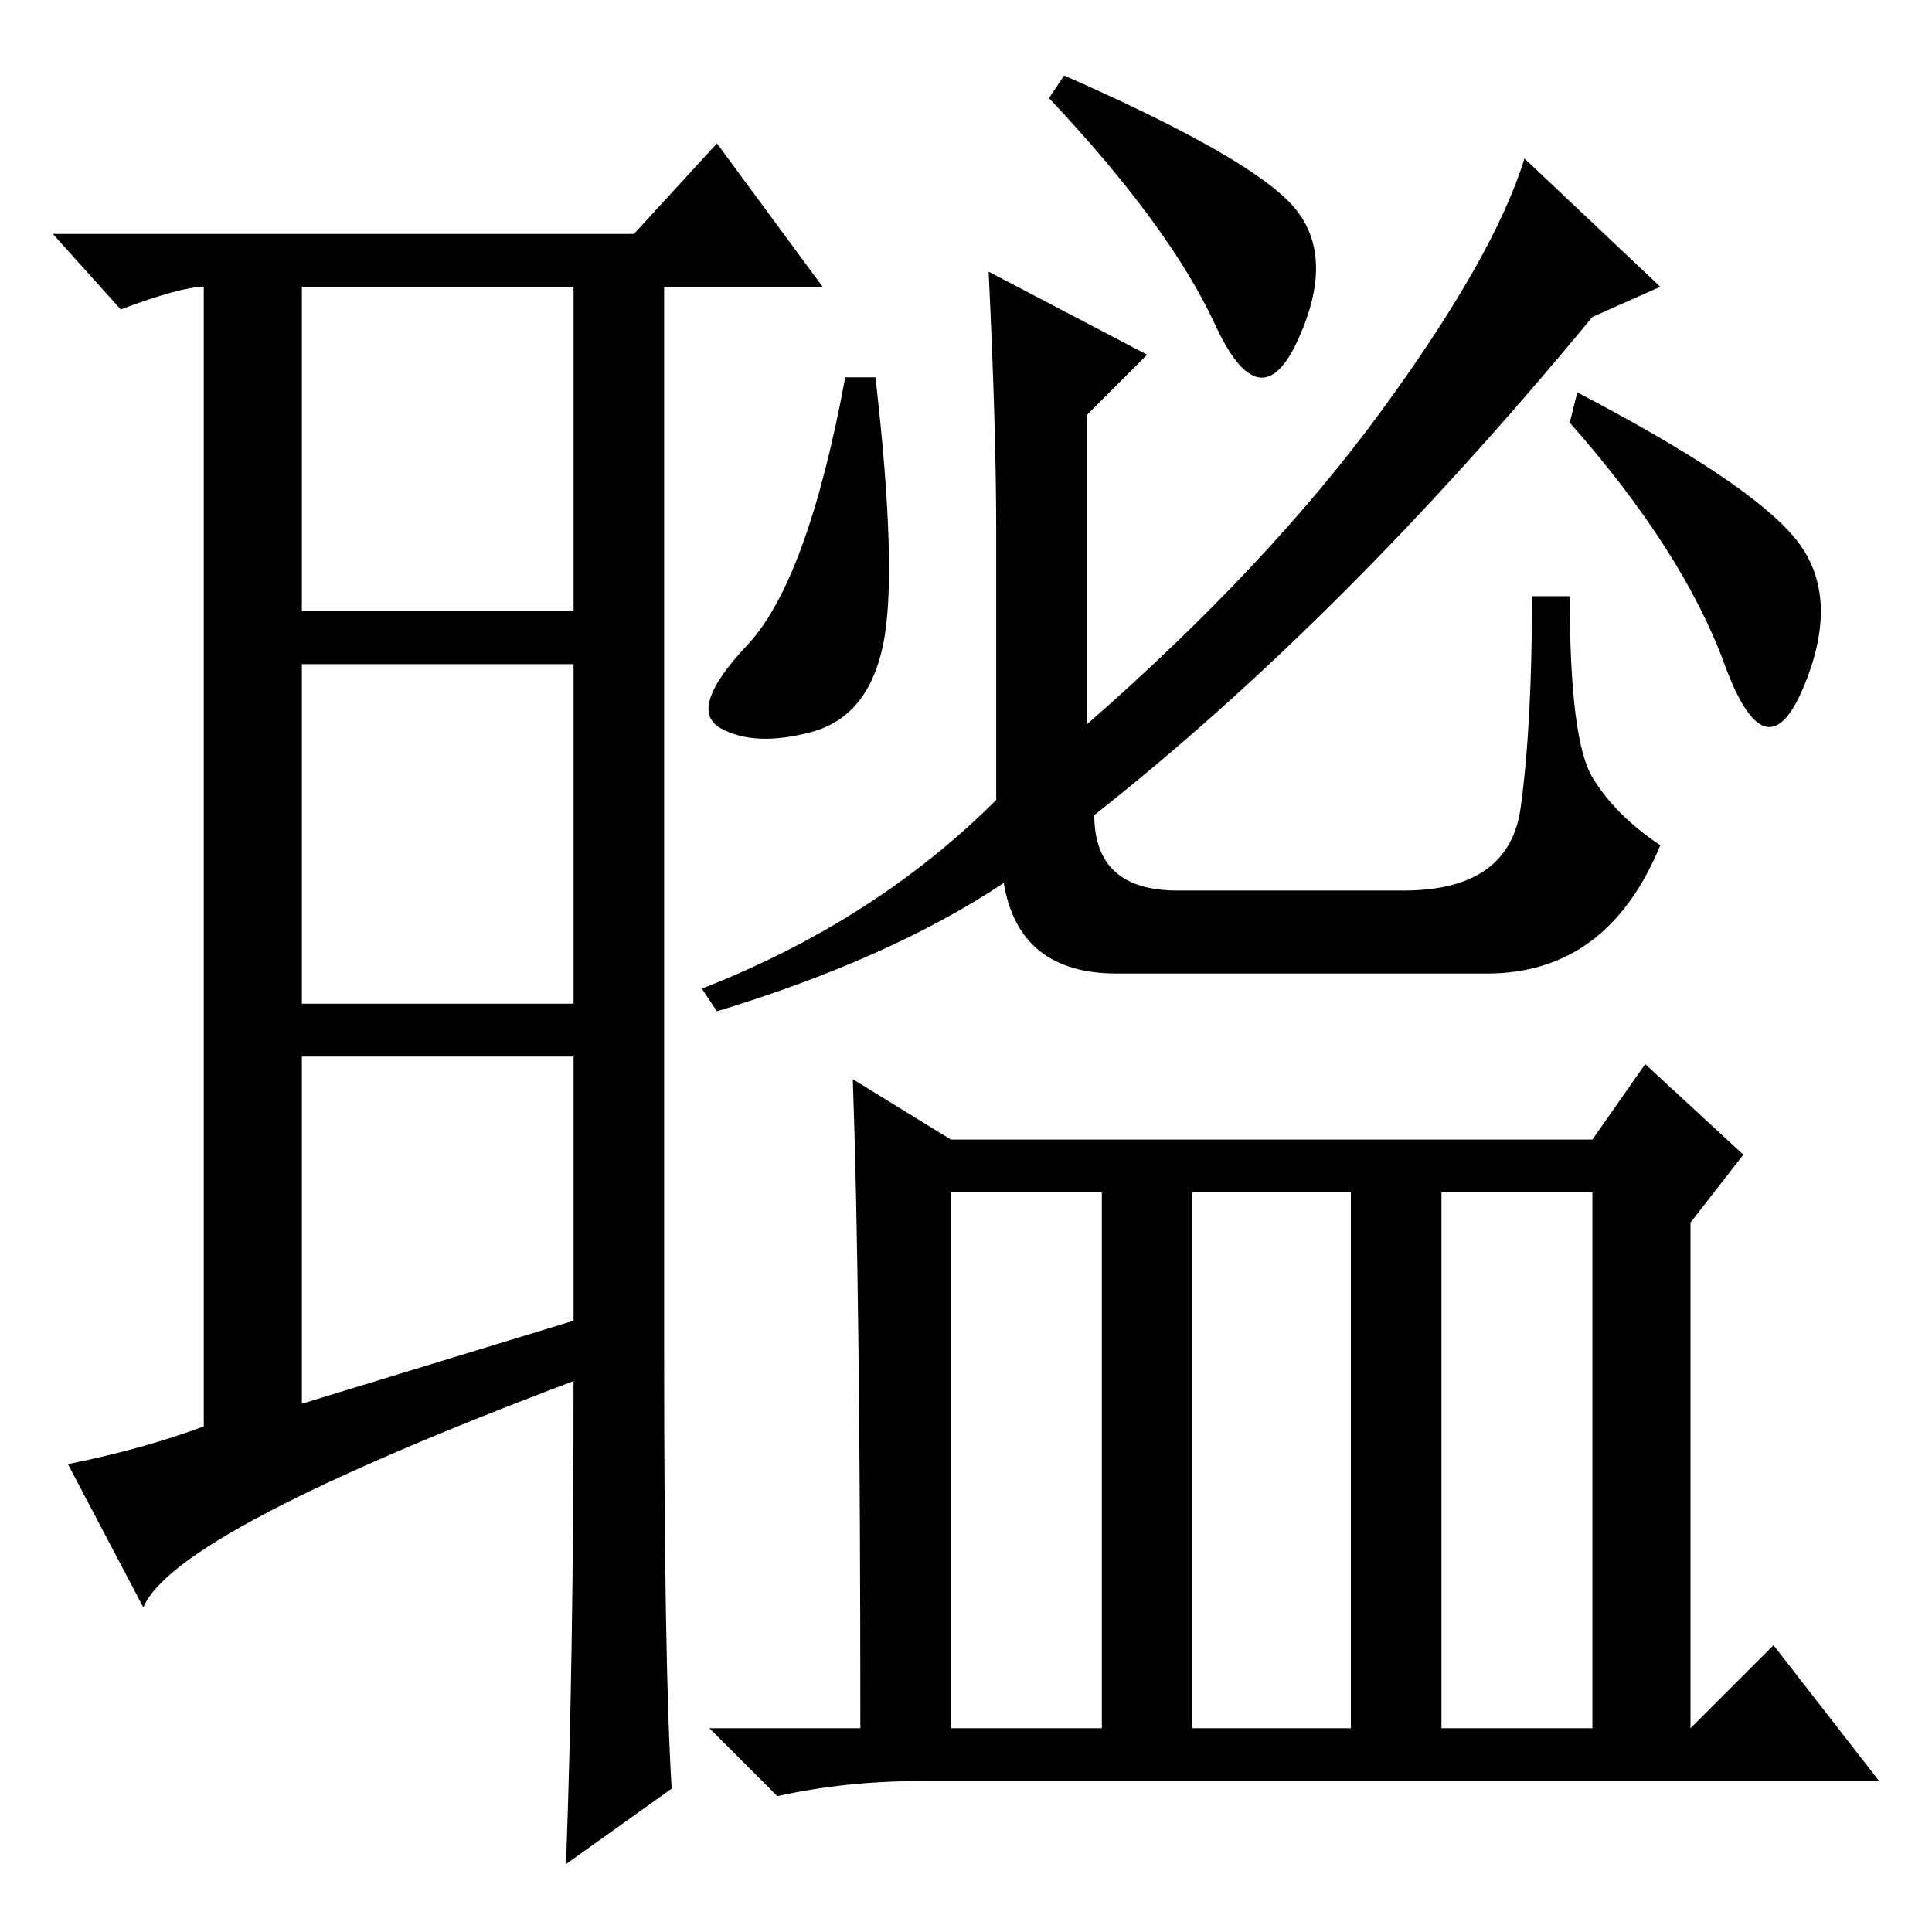 <?xml version="1.0" standalone="no"?>
<!DOCTYPE svg PUBLIC "-//W3C//DTD SVG 1.1//EN" "http://www.w3.org/Graphics/SVG/1.1/DTD/svg11.dtd" >
<svg xmlns="http://www.w3.org/2000/svg" xmlns:xlink="http://www.w3.org/1999/xlink" version="1.1" viewBox="0 -36 256 256">
  <g transform="matrix(1 0 0 -1 0 220)">
   <path fill="currentColor"
d="M40 70l36 11v35h-36v-46zM88 77q0 -42 1 -58l-14 -10q1 27 1 64q-53 -20 -57 -30l-10 19q10 2 18 5v151q-3 0 -11 -3l-9 10h77l11 12l14 -19h-21v-141zM40 175h36v43h-36v-43zM40 168v-45h36v45h-36zM117 170.5q-2 -9.5 -9.5 -11.5t-12 0.5t3.5 11t13 35.5h4
q3 -26 1 -35.5zM141 246q25 -11 30.5 -17.5t0.5 -17.5t-11 2t-22 30zM238 184.5q6 -7.5 1 -19.5t-10.5 3t-20.5 32l1 4q23 -12 29 -19.5zM145 148q0 -10 11 -10h30q14 0 15.5 11t1.5 28h5q0 -19 3 -24t9 -9q-7 -17 -23 -17h-49q-13 0 -15 12q-15 -10 -38 -17l-2 3
q23 9 39 25v36q0 13 -1 34l21 -11l-8 -8v-41q24 21 39 41.5t19 33.5l18 -17l-9 -4q-33 -40 -66 -66zM113 113l13 -8h85l7 10l13 -12l-7 -9v-67l11 11l14 -18h-127q-10 0 -19 -2l-9 9h20q0 58 -1 86zM126 27h20v71h-20v-71zM158 27h21v71h-21v-71zM191 27h20v71h-20v-71z" />
  </g>

</svg>
